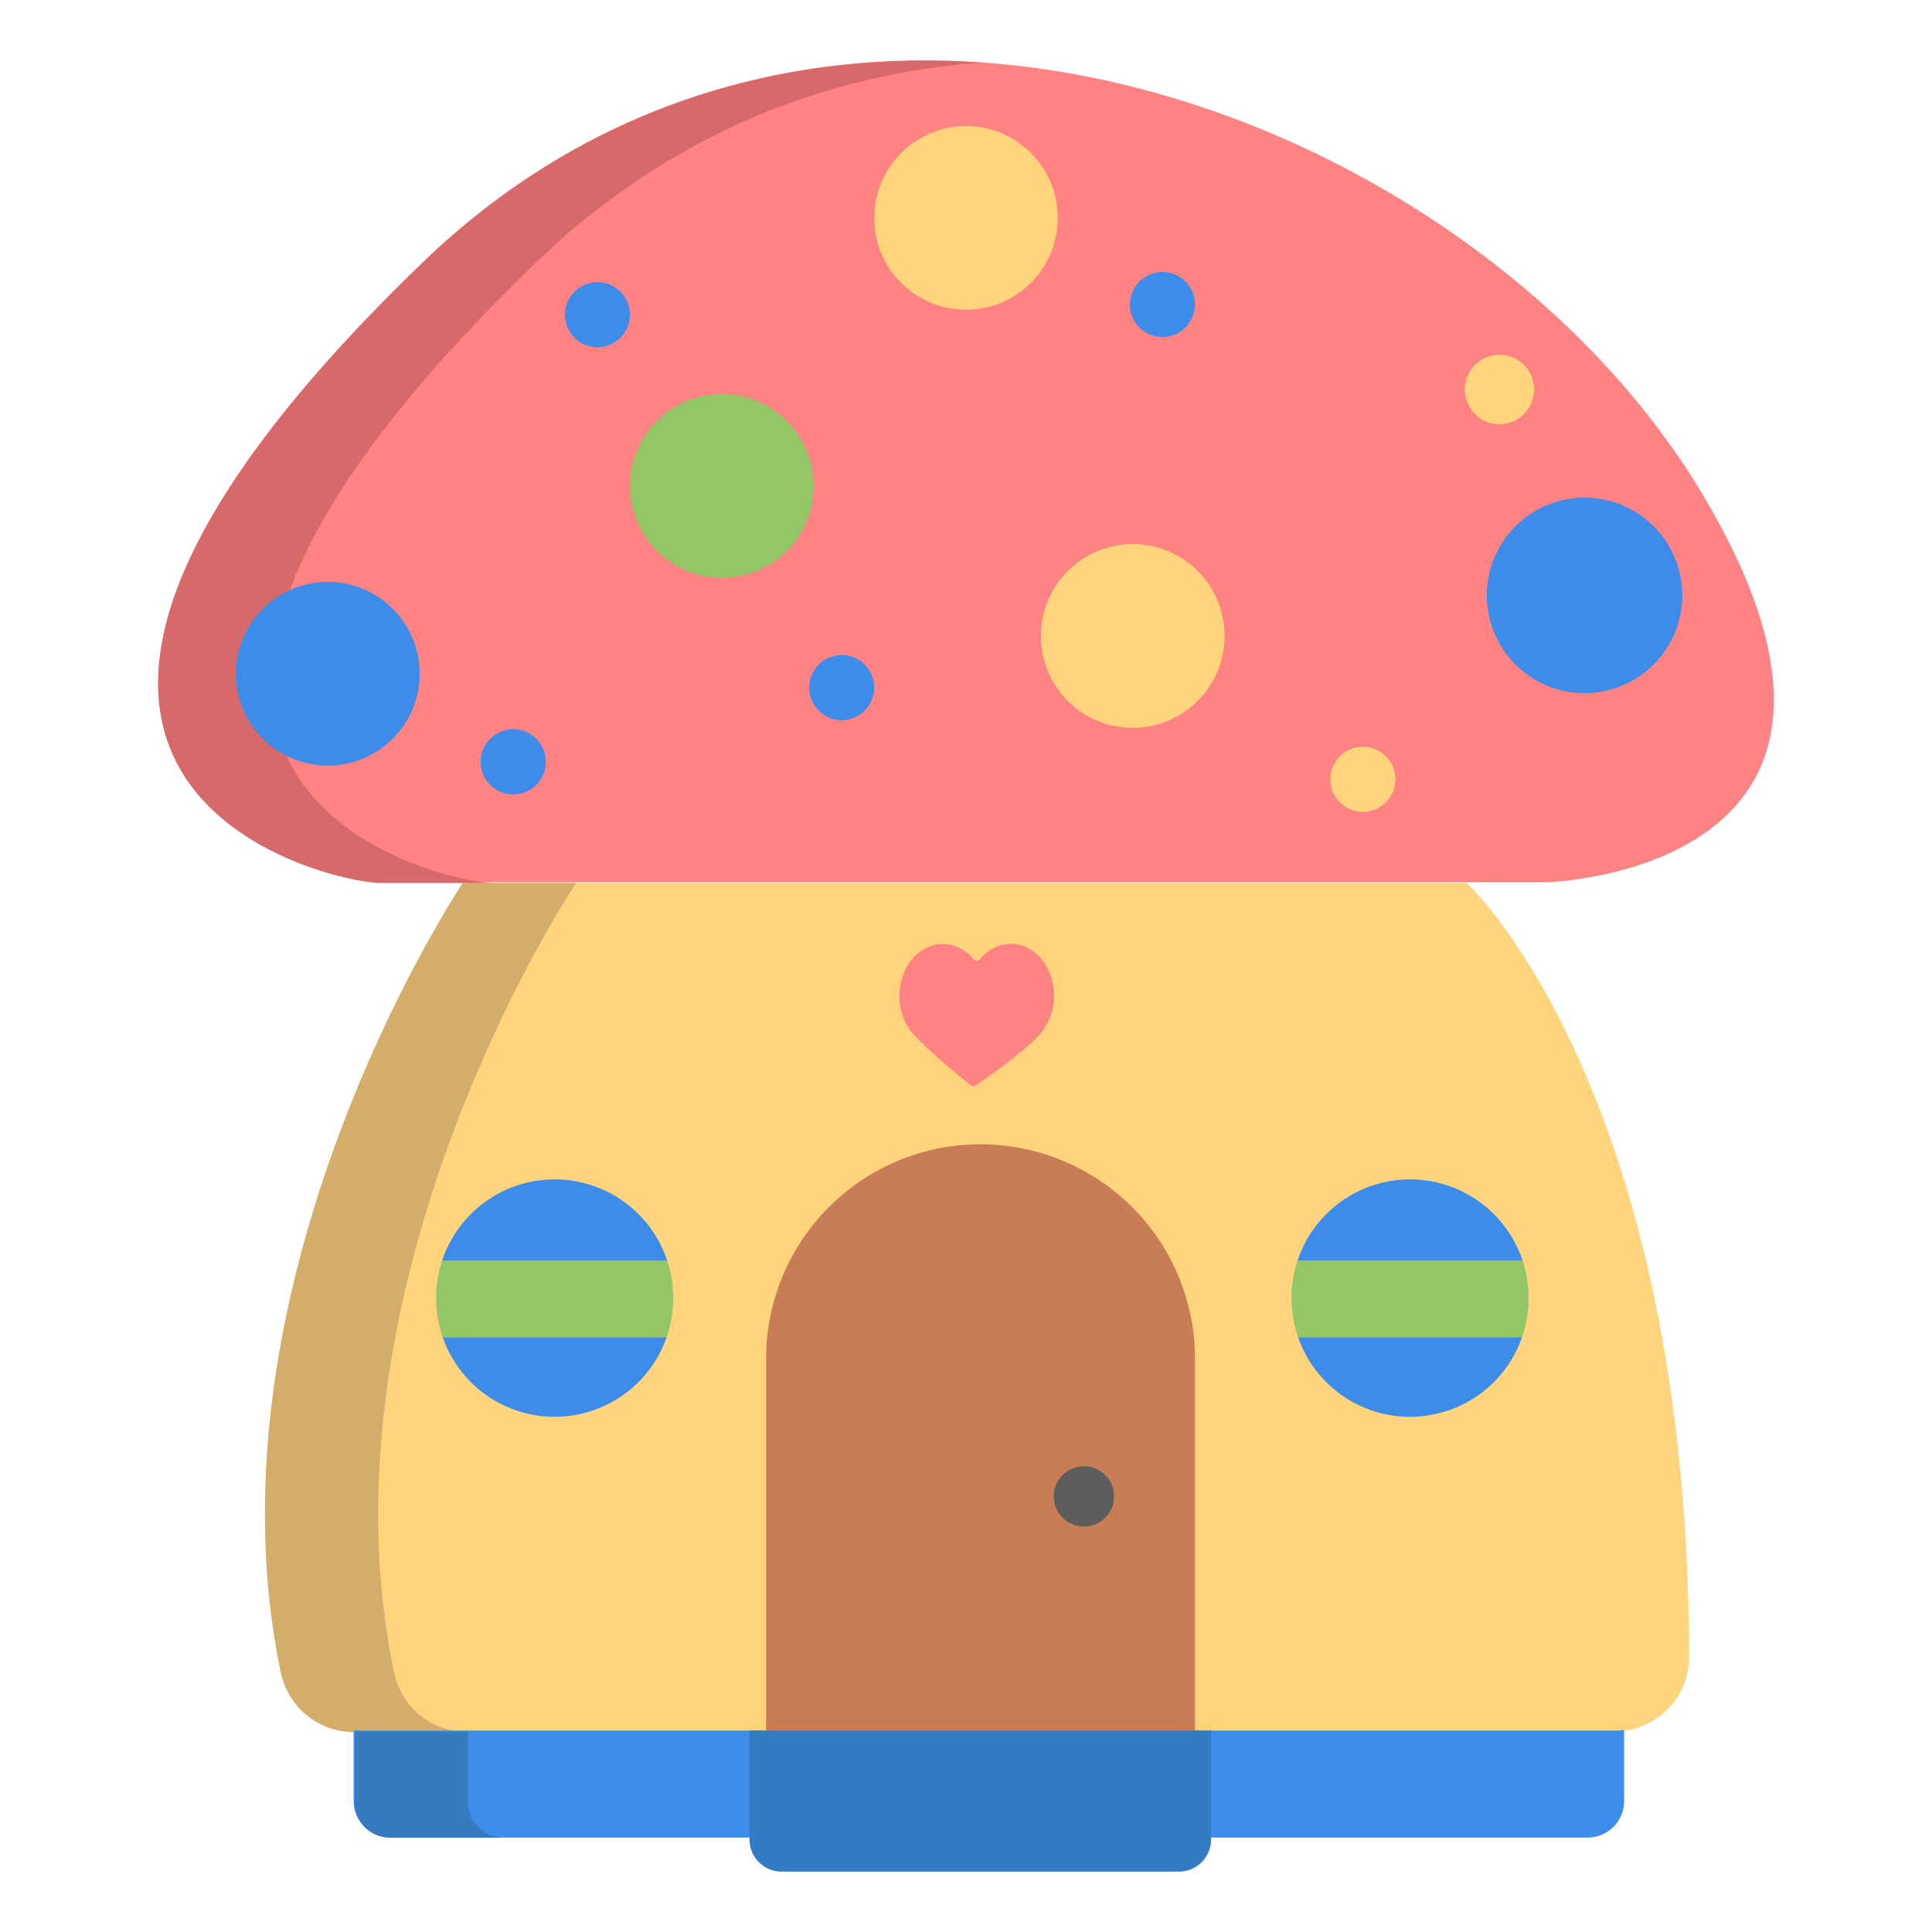 <svg id="Layer_1" height="512" viewBox="0 0 512 512" width="512" xmlns="http://www.w3.org/2000/svg" data-name="Layer 1"><path d="m388.69 234h-266.03s-70.03 104.45-48.23 209.23a19.785 19.785 0 0 0 19.29 15.77h334.23a17.921 17.921 0 0 0 2.44-.35 19.7 19.7 0 0 0 17.26-19.615c-.45-151.3-58.96-205.035-58.96-205.035z" fill="#ffd47d"/><path d="m104.43 443.23c-21.8-104.78 48.23-209.23 48.23-209.23h-30s-70.03 104.45-48.23 209.23a19.785 19.785 0 0 0 19.29 15.77h30a19.785 19.785 0 0 1 -19.29-15.77z" fill="#d3ad6a"/><path d="m450.98 130.66c60.14 100.35-40.96 103.14-40.96 103.14h-309.41c-12.2 0-132.48-25.47 11.33-164.22 109.33-105.48 278.9-39.26 339.04 61.08z" fill="#ff8383"/><path d="m419.89 131.88a25.905 25.905 0 1 1 -25.87 25.9 25.895 25.895 0 0 1 25.87-25.9z" fill="#3d8cea"/><path d="m397.36 94.03a9.185 9.185 0 1 1 -9.17 9.18 9.171 9.171 0 0 1 9.17-9.18z" fill="#ffd47d"/><path d="m403.51 334.1a31.638 31.638 0 0 1 -.16 20.28h-59.34a31.638 31.638 0 0 1 -.16-20.28z" fill="#93c666"/><path d="m403.51 334.1h-59.66a31.421 31.421 0 0 1 59.66 0z" fill="#3d8cea"/><path d="m344.01 354.38h59.34a31.415 31.415 0 0 1 -59.34 0z" fill="#3d8cea"/><ellipse cx="361.17" cy="206.52" fill="#ffd47d" rx="8.62" ry="8.63"/><path d="m300.16 144.19a24.345 24.345 0 1 1 -24.32 24.35 24.333 24.333 0 0 1 24.32-24.35z" fill="#ffd47d"/><path d="m316.68 360.08v98.54h-113.66v-98.54a56.83 56.83 0 1 1 113.66 0z" fill="#c97d57"/><ellipse cx="308.06" cy="80.7" fill="#3d8cea" rx="8.62" ry="8.63"/><path d="m279.3 262.71a15.654 15.654 0 0 1 -2.52 9.79c-2.96 4.65-15.42 13.24-18.3 15.2a.977.977 0 0 1 -1.18-.05c-2.82-2.27-15.24-12.38-16.77-15.65l-.01-.01a15.576 15.576 0 0 1 -2.17-8.18c.08-7.58 5.19-13.64 11.52-13.65a10.547 10.547 0 0 1 8.07 3.97 1.16 1.16 0 0 0 1.84 0 10.493 10.493 0 0 1 8.78-3.97c5.66.39 10.29 5.79 10.74 12.55z" fill="#ff8383"/><ellipse cx="256" cy="57.74" fill="#ffd47d" rx="24.32" ry="24.34"/><ellipse cx="223.06" cy="182.22" fill="#3d8cea" rx="8.62" ry="8.63"/><path d="m191.26 104.44a24.345 24.345 0 1 1 -24.31 24.35 24.335 24.335 0 0 1 24.31-24.35z" fill="#93c666"/><path d="m176.82 334.1a31.726 31.726 0 0 1 -.15 20.28h-59.35a31.638 31.638 0 0 1 -.16-20.28z" fill="#93c666"/><g fill="#3d8cea"><path d="m176.82 334.1h-59.66a31.421 31.421 0 0 1 59.66 0z"/><path d="m117.32 354.38h59.34a31.415 31.415 0 0 1 -59.34 0z"/><ellipse cx="158.33" cy="83.39" rx="8.62" ry="8.63"/><path d="m136 193.26a8.635 8.635 0 1 1 -8.62 8.63 8.629 8.629 0 0 1 8.62-8.63z"/></g><circle cx="287.25" cy="396.56" fill="#5d5d5d" r="8"/><path d="m430.39 458.46a17.859 17.859 0 0 1 -2.44.16h-334.23v18.66a9.694 9.694 0 0 0 9.69 9.7h317.31a9.688 9.688 0 0 0 9.69-9.7v-18.66z" fill="#3d8cea"/><path d="m320.94 458.62v28.87a8.508 8.508 0 0 1 -8.5 8.51h-105.31a8.508 8.508 0 0 1 -8.5-8.51v-28.87z" fill="#337cc4"/><path d="m141.94 69.68c35.06-33.826 76.316-50.043 118.171-53.092-51.806-3.663-104.741 11.217-148.171 53.117-143.81 138.75-23.53 164.295-11.33 164.295h30c-12.2 0-132.48-25.57 11.33-164.32z" fill="#d66969"/><path d="m124 477.28v-18.28h-30v18.28a9.477 9.477 0 0 0 9.41 9.72h30a9.477 9.477 0 0 1 -9.41-9.72z" fill="#367bbf"/><path d="m86.84 154.21a24.345 24.345 0 1 1 -24.31 24.34 24.333 24.333 0 0 1 24.31-24.34z" fill="#3d8cea"/></svg>